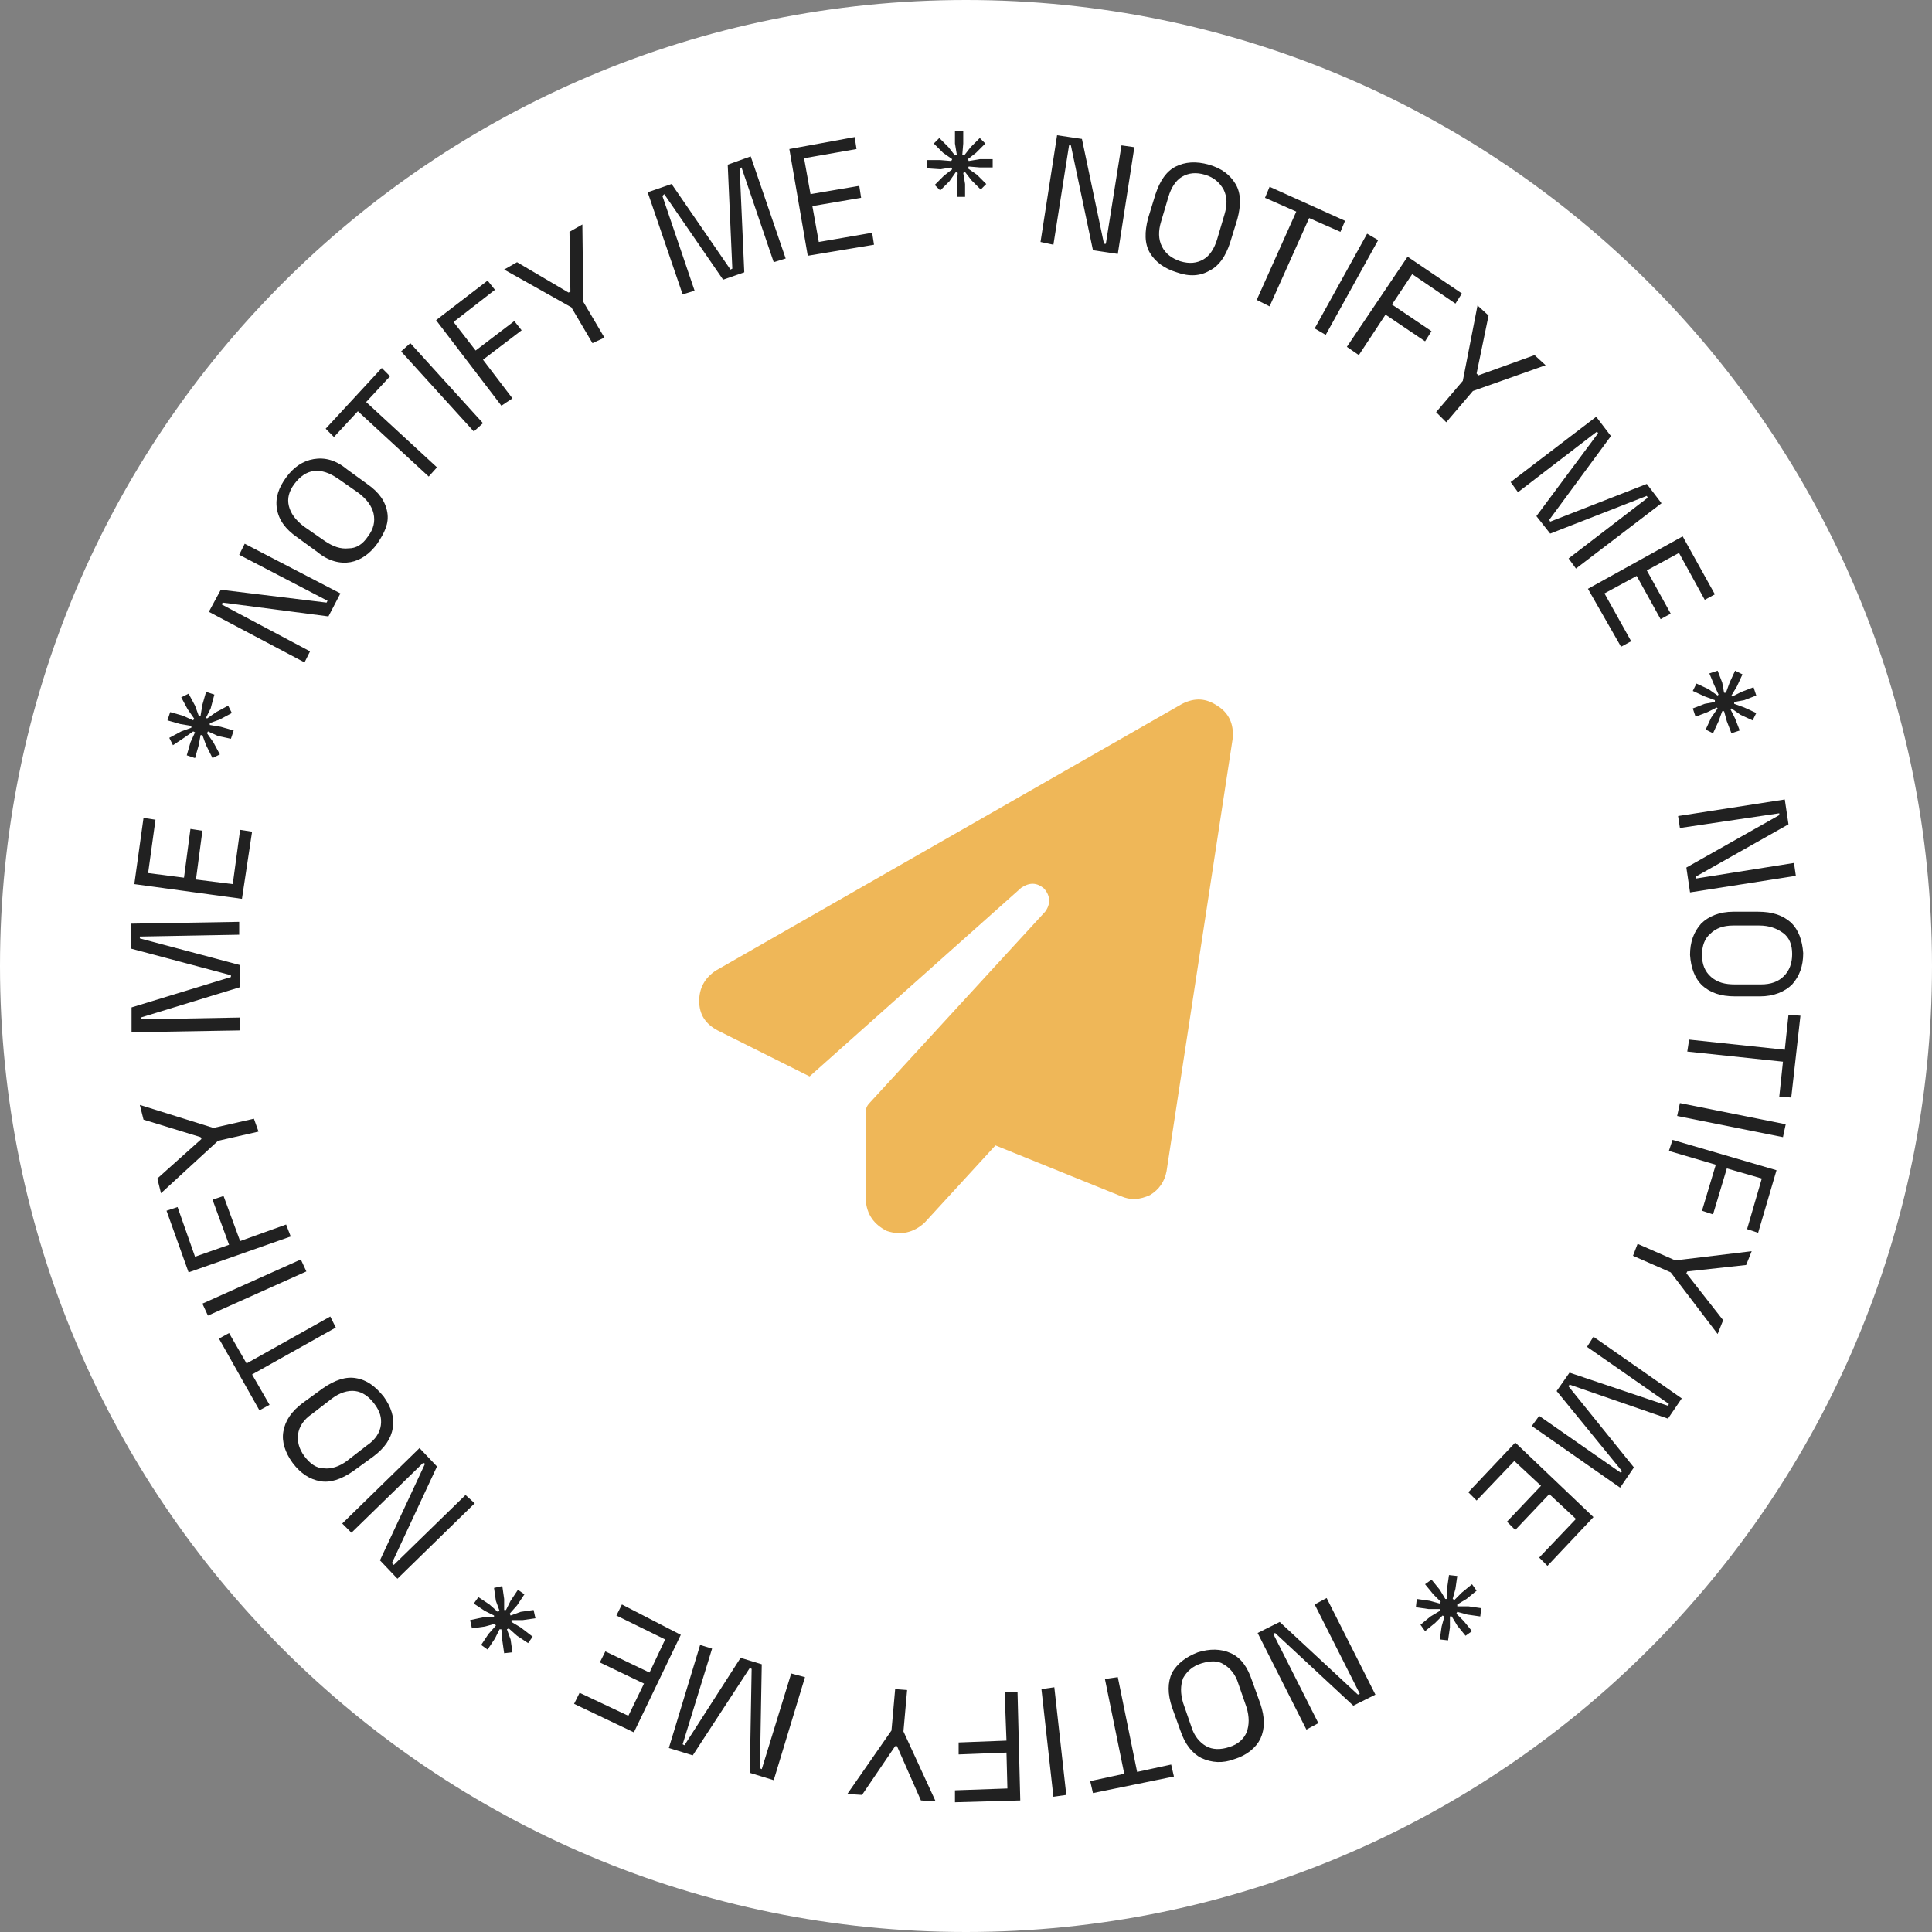 <svg id="notify-object" xmlns="http://www.w3.org/2000/svg" xmlns:xlink="http://www.w3.org/1999/xlink" 
	shape-rendering="geometricPrecision" text-rendering="geometricPrecision" width="210px" height="210px" viewBox="0 0 210 210" 
	style="enable-background:new 0 0 210 210;" xml:space="preserve">

	<rect x="0" y="0" width="210" height="210" fill="#808080" stroke="none"/>

	<style type="text/css">
		#rotation-group {
			animation: rotateInfinite 9000ms linear infinite normal forwards
		}
		@keyframes rotateInfinite {
			0% {
				transform: translate(105px,105px) rotate(0deg);
				}
			100% {
				transform: translate(105px,105px) rotate(360deg);
				}
		}
	</style>

	<path fill="#ffffff" d="M210,105c0,58-47,105-105,105S0,163,0,105S47,0,105,0S210,47,210,105z"/>
	<path fill="#efb758" d="M134,80.2l-7.2,47.1c-0.2,1.1-0.8,2-1.8,2.6c-1.1,0.5-2.1,0.6-3.2,0.1l-13.6-5.5l-7.7,8.4
		c-1.2,1.1-2.6,1.4-4.1,0.9c-1.4-0.7-2.2-1.8-2.3-3.4v-9.5c0-0.5,0.2-0.8,0.5-1.1l19-20.7c0.6-0.8,0.6-1.7-0.1-2.5
		c-0.8-0.7-1.6-0.7-2.5-0.1l-23,20.5l-10-5c-1.3-0.7-2-1.7-2-3.2c0-1.4,0.6-2.5,1.8-3.3l50.7-29c1.4-0.7,2.6-0.6,3.8,0.2
		C133.6,77.5,134.1,78.7,134,80.2z"/>
	
	<g id="rotation-group" transform="translate(105,105) rotate(360)">
		<path fill="#212121" transform="translate(-105,-105)" d="M113.1,26.3l1.8-11.6l2.7,0.4l2.4,11.4l0.2,0l1.7-10.7l1.4,0.2l-1.8,11.6l-2.7-0.4l-2.4-11.4l-0.2,0l-1.7,10.8
			L113.1,26.3z M127.9,29.6c-1.3-0.4-2.3-1.1-2.9-2.1c-0.6-1-0.6-2.3-0.2-3.8l0.8-2.6c0.5-1.5,1.2-2.5,2.2-3c1-0.5,2.2-0.6,3.6-0.2
			c1.4,0.4,2.3,1.1,2.9,2.1c0.6,1,0.6,2.3,0.2,3.8l-0.8,2.6c-0.5,1.5-1.2,2.5-2.2,3C130.5,30,129.3,30.1,127.9,29.6z M128.3,28.4
			c1,0.3,1.8,0.2,2.5-0.2c0.7-0.4,1.2-1.2,1.5-2.2l0.8-2.7c0.3-1,0.3-1.9-0.1-2.7c-0.4-0.7-1-1.3-2-1.6c-1-0.3-1.8-0.2-2.5,0.2
			c-0.7,0.4-1.2,1.2-1.5,2.2l-0.8,2.7c-0.3,1-0.3,1.9,0.1,2.7S127.4,28.1,128.3,28.4z M136.6,32.6l4.3-9.6l-3.4-1.5l0.5-1.2l8.2,3.7
			l-0.5,1.2l-3.4-1.5l-4.3,9.6L136.6,32.6z M142.9,35.7l5.7-10.3l1.2,0.7l-5.7,10.3L142.9,35.7z M146.4,37.7l6.6-9.8l5.9,4l-0.7,1.1
			l-4.7-3.2l-2.2,3.3l4.3,2.9l-0.7,1.1l-4.3-2.9l-2.9,4.4L146.4,37.7z M156.1,44.8l2.9-3.4l1.6-8.2l1.2,1.1l-1.3,6.3l0.2,0.2l6.1-2.2
			l1.2,1.1l-7.9,2.8l-2.9,3.4L156.1,44.8z M164.2,52.4l9.3-7.1l1.6,2.1l-6.7,9.1l0.1,0.2l10.5-4.1l1.6,2.1l-9.3,7.1l-0.8-1.1l8.6-6.6
			l-0.1-0.2L168.5,58l-1.5-1.9l6.7-9l-0.1-0.2l-8.6,6.6L164.2,52.4z M172.6,64l10.3-5.7l3.5,6.3l-1.1,0.6l-2.8-5.1L179,62l2.6,4.7
			l-1.1,0.6l-2.6-4.7l-3.5,1.9l2.9,5.2l-1.1,0.6L172.6,64z M185.8,73.2l0.9-0.3l0.5,1.3l0.2,1.1l0.2,0l0.4-1.1l0.6-1.3l0.8,0.4
			l-0.6,1.3l-0.6,1l0.1,0.1l1-0.5l1.3-0.5l0.3,0.9l-1.3,0.5l-1.1,0.2l0,0.2l1.1,0.4l1.3,0.6l-0.4,0.8l-1.3-0.6l-1-0.7l-0.1,0.1l0.5,1
			l0.5,1.3l-0.9,0.3l-0.5-1.3l-0.3-1.1l-0.2,0l-0.4,1.1l-0.6,1.3l-0.8-0.4l0.6-1.3l0.7-1l-0.1-0.1l-1,0.5l-1.3,0.5l-0.3-0.9l1.3-0.5
			l1.1-0.2l0-0.2l-1.1-0.4l-1.3-0.6l0.4-0.8l1.3,0.6l1,0.7l0.1-0.1l-0.5-1.1L185.8,73.2z M182.4,88.7l11.6-1.8l0.4,2.7l-10.1,5.7
			l0,0.2l10.7-1.7l0.2,1.4L183.7,97l-0.4-2.7l10.1-5.7l0-0.2L182.6,90L182.4,88.7z M183.7,103.8c0-1.4,0.4-2.5,1.2-3.4
			c0.8-0.8,2-1.3,3.5-1.3l2.7,0c1.6,0,2.7,0.4,3.6,1.2c0.8,0.8,1.2,1.9,1.3,3.3c0,1.4-0.4,2.5-1.2,3.4c-0.8,0.8-2,1.3-3.5,1.3l-2.7,0
			c-1.6,0-2.7-0.4-3.6-1.2C184.2,106.3,183.8,105.2,183.7,103.8z M185,103.8c0,1,0.3,1.8,1,2.4s1.5,0.8,2.6,0.8l2.8,0
			c1.1,0,1.9-0.3,2.5-0.9c0.6-0.6,0.9-1.4,0.9-2.4c0-1-0.3-1.8-1-2.3s-1.5-0.8-2.6-0.8l-2.8,0c-1.1,0-1.9,0.3-2.5,0.9
			C185.3,102,185,102.8,185,103.8z M183.6,113l10.4,1.1l0.4-3.8l1.3,0.1l-1,8.9l-1.3-0.1l0.4-3.8l-10.4-1.1L183.6,113z M182.6,119.9
			l11.5,2.3l-0.3,1.4l-11.5-2.3L182.6,119.9z M181.8,123.9l11.3,3.3l-2,6.8l-1.2-0.4l1.6-5.5l-3.8-1.1l-1.5,5l-1.2-0.4l1.5-5l-5.1-1.5
			L181.8,123.9z M178,135.2l4.1,1.8l8.3-1l-0.6,1.5l-6.4,0.7l-0.1,0.2l4,5.1l-0.6,1.5l-5.1-6.7l-4.1-1.8L178,135.2z M173.2,145.3
			l9.6,6.7l-1.5,2.2l-10.7-3.7l-0.1,0.2l7.1,8.8l-1.5,2.2l-9.6-6.7l0.8-1.1l8.9,6.2l0.1-0.2l-7.1-8.7l1.4-2l10.7,3.6l0.1-0.2l-8.9-6.2
			L173.2,145.3z M164.7,156.8l8.5,8.1l-5,5.3l-0.9-0.9l4-4.2l-2.9-2.7l-3.7,3.9l-0.9-0.9l3.7-3.9l-2.9-2.7l-4.1,4.3l-0.9-0.9
			L164.7,156.8z M160,172.2l0.5,0.7l-1.1,0.9l-1,0.6l0,0.2l1.2,0l1.4,0.2l-0.1,0.9l-1.4-0.2l-1.1-0.3l-0.1,0.2l0.8,0.8l0.9,1.1
			l-0.7,0.5l-0.9-1.1l-0.6-1l-0.2,0l0,1.2l-0.2,1.4l-0.9-0.1l0.2-1.4l0.3-1.1l-0.2-0.1l-0.8,0.8l-1.1,0.9l-0.5-0.7l1.1-0.9l1-0.6
			l0-0.2l-1.2,0l-1.4-0.2l0.1-0.9l1.4,0.2l1.1,0.3l0.1-0.2l-0.8-0.8l-0.9-1.1l0.7-0.5l0.9,1.1l0.6,1l0.2,0l0-1.2l0.2-1.4l0.9,0.1
			l-0.2,1.4l-0.3,1.1l0.2,0.1l0.8-0.8L160,172.2z M144.2,173.7l5.3,10.5l-2.4,1.2l-8.5-7.9l-0.2,0.1l4.9,9.7L142,188l-5.3-10.5
			l2.4-1.2l8.5,7.9l0.2-0.1l-4.9-9.7L144.2,173.7z M130.2,179.6c1.3-0.4,2.5-0.4,3.6,0.1c1.1,0.5,1.8,1.5,2.3,3l0.9,2.5
			c0.5,1.5,0.5,2.7,0,3.8c-0.5,1-1.5,1.8-2.8,2.2c-1.3,0.5-2.5,0.4-3.6-0.1c-1-0.5-1.8-1.5-2.3-3l-0.9-2.5c-0.5-1.5-0.5-2.7,0-3.8
			C128,180.8,128.9,180.1,130.2,179.6z M130.6,180.8c-1,0.3-1.6,0.9-2,1.6c-0.3,0.8-0.3,1.7,0,2.7l0.9,2.6c0.3,1,0.9,1.7,1.6,2.1
			c0.7,0.4,1.6,0.4,2.5,0.1c1-0.3,1.6-0.9,1.9-1.6c0.3-0.8,0.3-1.7,0-2.7l-0.9-2.6c-0.3-1-0.9-1.7-1.6-2.1
			C132.4,180.5,131.6,180.5,130.6,180.8z M121.5,182.3l2.1,10.3l3.7-0.8l0.3,1.3l-8.8,1.8l-0.3-1.3l3.7-0.8l-2.1-10.3L121.5,182.3z
			M114.6,183.4l1.3,11.7l-1.4,0.2l-1.3-11.7L114.6,183.4z M110.6,183.9l0.3,11.8l-7.1,0.2l0-1.3l5.7-0.2l-0.1-3.9l-5.2,0.2l0-1.3
			l5.2-0.2l-0.2-5.3L110.6,183.9z M98.6,183.7l-0.4,4.5l3.5,7.6l-1.6-0.1l-2.6-5.9l-0.2,0l-3.6,5.3l-1.6-0.1l4.8-6.9l0.4-4.5
			L98.6,183.7z M87.5,182.3l-3.4,11.2l-2.6-0.8l0.2-11.3l-0.2-0.1l-6.2,9.5l-2.6-0.8l3.4-11.2l1.3,0.4l-3.2,10.4l0.2,0.1l6.1-9.5
			l2.3,0.7l-0.2,11.3l0.2,0.1l3.2-10.4L87.5,182.3z M74,177.7l-5.1,10.6l-6.5-3.1l0.6-1.2l5.3,2.5l1.7-3.5l-4.8-2.3l0.6-1.2l4.8,2.3
			l1.7-3.6l-5.3-2.6l0.6-1.2L74,177.7z M57.9,177.9l-0.5,0.7l-1.2-0.8l-0.9-0.8l-0.2,0.1l0.4,1.1l0.2,1.4l-0.9,0.1l-0.2-1.4l-0.1-1.2
			l-0.2,0l-0.5,1l-0.8,1.2l-0.7-0.5l0.8-1.2l0.8-0.9l-0.1-0.2l-1.1,0.3l-1.4,0.2l-0.2-0.9l1.4-0.3l1.2,0l0-0.2l-1-0.5l-1.2-0.8
			l0.5-0.7l1.2,0.8l0.9,0.8l0.2-0.1l-0.4-1.1l-0.2-1.4l0.9-0.2l0.2,1.4l0,1.2l0.2,0l0.5-1l0.8-1.2l0.7,0.5l-0.8,1.2l-0.8,0.9l0.1,0.2
			l1.1-0.4l1.4-0.2l0.2,0.9l-1.4,0.2l-1.2,0l0,0.2l1,0.6L57.9,177.9z M51.6,163.4l-8.4,8.2l-1.9-2l4.9-10.5L46,159l-7.8,7.6l-1-1
			l8.4-8.2l1.9,2l-4.9,10.5l0.2,0.2l7.8-7.6L51.6,163.4z M41.7,151.8c0.8,1.1,1.2,2.3,1,3.4c-0.2,1.2-0.9,2.2-2.1,3.1l-2.2,1.6
			c-1.3,0.9-2.5,1.3-3.6,1.1c-1.1-0.2-2.1-0.8-3-2c-0.8-1.1-1.2-2.3-1-3.4c0.2-1.2,0.9-2.2,2.1-3.1l2.2-1.6c1.3-0.9,2.5-1.3,3.6-1.1
			C39.9,150,40.8,150.7,41.7,151.8z M40.7,152.6c-0.6-0.8-1.3-1.3-2.1-1.4s-1.7,0.2-2.5,0.8l-2.2,1.7c-0.9,0.6-1.4,1.4-1.5,2.2
			s0.1,1.6,0.7,2.4c0.6,0.8,1.3,1.3,2.1,1.3c0.8,0.1,1.7-0.2,2.5-0.8l2.2-1.7c0.9-0.6,1.4-1.4,1.5-2.2S41.3,153.4,40.7,152.6z
			M36.5,144.3l-9.1,5.1l1.9,3.3l-1.1,0.6l-4.4-7.8l1.1-0.6l1.9,3.3l9.1-5.1L36.5,144.3z M33.3,138.2L22.6,143l-0.6-1.3l10.7-4.8
			L33.3,138.2z M31.6,134.4l-11.1,3.9l-2.4-6.7l1.2-0.4l1.9,5.4l3.7-1.3l-1.8-4.9l1.2-0.4l1.8,4.9l5-1.8L31.6,134.4z M28.1,123l-4.4,1
			l-6.2,5.7l-0.4-1.6l4.8-4.3l-0.1-0.2l-6.2-1.9l-0.4-1.6l8,2.5l4.4-1L28.1,123z M26.1,112l-11.8,0.2l0-2.7l10.8-3.3l0-0.2l-10.9-2.9
			l0-2.7l11.8-0.2l0,1.4l-10.8,0.2l0,0.2l10.9,2.9l0,2.4l-10.8,3.3l0,0.2l10.8-0.2L26.1,112z M26.3,97.7l-11.7-1.6l1-7.2l1.3,0.2
			l-0.8,5.8l3.9,0.5l0.7-5.3l1.3,0.2l-0.7,5.3l4,0.5l0.8-5.9l1.3,0.2L26.3,97.7z M21.2,82.4l-0.9-0.3l0.4-1.4l0.5-1.1l-0.2-0.1l-1,0.7
			L18.8,81l-0.4-0.8l1.3-0.7l1.1-0.4l0-0.2l-1.2-0.2l-1.4-0.4l0.3-0.9l1.4,0.4l1.1,0.5l0.1-0.2l-0.7-1l-0.7-1.3l0.8-0.4l0.7,1.3
			l0.4,1.1l0.2,0l0.2-1.2l0.4-1.4l0.9,0.3L22.9,77L22.4,78l0.1,0.1l1-0.7l1.3-0.7l0.4,0.8l-1.3,0.7l-1.1,0.4l0,0.2l1.2,0.2l1.4,0.4
			l-0.3,0.9L23.7,80l-1.1-0.5l-0.1,0.2l0.7,1l0.7,1.3l-0.8,0.4L22.4,81L22,79.9l-0.2,0l-0.2,1.1L21.2,82.4z M33.1,72l-10.4-5.5
			l1.3-2.4l11.5,1.4l0.1-0.2L26,60.3l0.6-1.2L37,64.5L35.7,67l-11.5-1.5l-0.1,0.2l9.6,5.1L33.1,72z M41,59.1c-0.8,1.1-1.8,1.8-2.9,2
			s-2.4-0.1-3.6-1.1l-2.2-1.6c-1.3-0.9-2-1.9-2.2-3.1s0.2-2.3,1-3.4c0.8-1.1,1.8-1.8,3-2s2.4,0.1,3.6,1.1l2.2,1.6
			c1.3,0.9,2,1.9,2.2,3.1S41.8,57.9,41,59.1z M40,58.3c0.6-0.8,0.8-1.6,0.6-2.5c-0.2-0.8-0.7-1.5-1.6-2.2l-2.3-1.6
			c-0.9-0.6-1.7-0.9-2.6-0.8c-0.8,0.1-1.5,0.6-2.1,1.4c-0.6,0.8-0.8,1.6-0.6,2.4c0.2,0.8,0.7,1.5,1.6,2.2l2.3,1.6
			c0.9,0.6,1.7,0.9,2.6,0.8C38.7,59.6,39.4,59.2,40,58.3z M46.6,51.8l-7.7-7.1l-2.6,2.8l-0.9-0.9l6.1-6.6l0.9,0.9l-2.6,2.8l7.7,7.1
			L46.6,51.8z M51.5,46.9l-7.9-8.7l1-0.9l7.9,8.7L51.5,46.9z M54.5,44.1l-7.1-9.3l5.6-4.3l0.8,1L49.3,35l2.4,3.1l4.2-3.2l0.8,1
			l-4.2,3.2l3.2,4.2L54.5,44.1z M64.4,37.3l-2.3-3.9l-7.3-4.1l1.4-0.8l5.6,3.3l0.2-0.1l-0.1-6.5l1.4-0.8l0.1,8.4l2.3,3.9L64.4,37.3z
			M74.2,32l-3.8-11.1L73,20l6.4,9.3l0.2-0.1l-0.5-11.3l2.5-0.9l3.8,11.1l-1.3,0.4l-3.5-10.3l-0.2,0.1l0.5,11.3l-2.3,0.8l-6.4-9.3
			L72,21.3l3.5,10.3L74.2,32z M87.8,27.8l-2-11.6l7.1-1.3l0.2,1.3l-5.7,1l0.7,3.9l5.3-0.9l0.2,1.3l-5.3,0.9l0.7,3.9l5.8-1l0.2,1.3
			L87.8,27.8z M100.8,18.3l0-0.9l1.4,0l1.2,0.1l0.1-0.2l-1-0.7l-1-1l0.6-0.6l1,1l0.7,0.9l0.2-0.1l-0.2-1.2l0-1.4l0.9,0l0,1.4l-0.1,1.2
			l0.2,0.1l0.7-0.9l1-1l0.6,0.6l-1,1l-0.9,0.7l0.1,0.2l1.2-0.2l1.4,0l0,0.9l-1.4,0l-1.2-0.1l-0.1,0.2l1,0.7l1,1l-0.6,0.6l-1-1
			l-0.7-0.9l-0.2,0.1l0.2,1.2l0,1.4l-0.9,0l0-1.4l0.1-1.2l-0.2-0.1l-0.7,1l-1,1l-0.6-0.6l1-1l0.9-0.7l-0.1-0.2l-1.2,0.2L100.8,18.3z"
			/>
	</g>
</svg>
